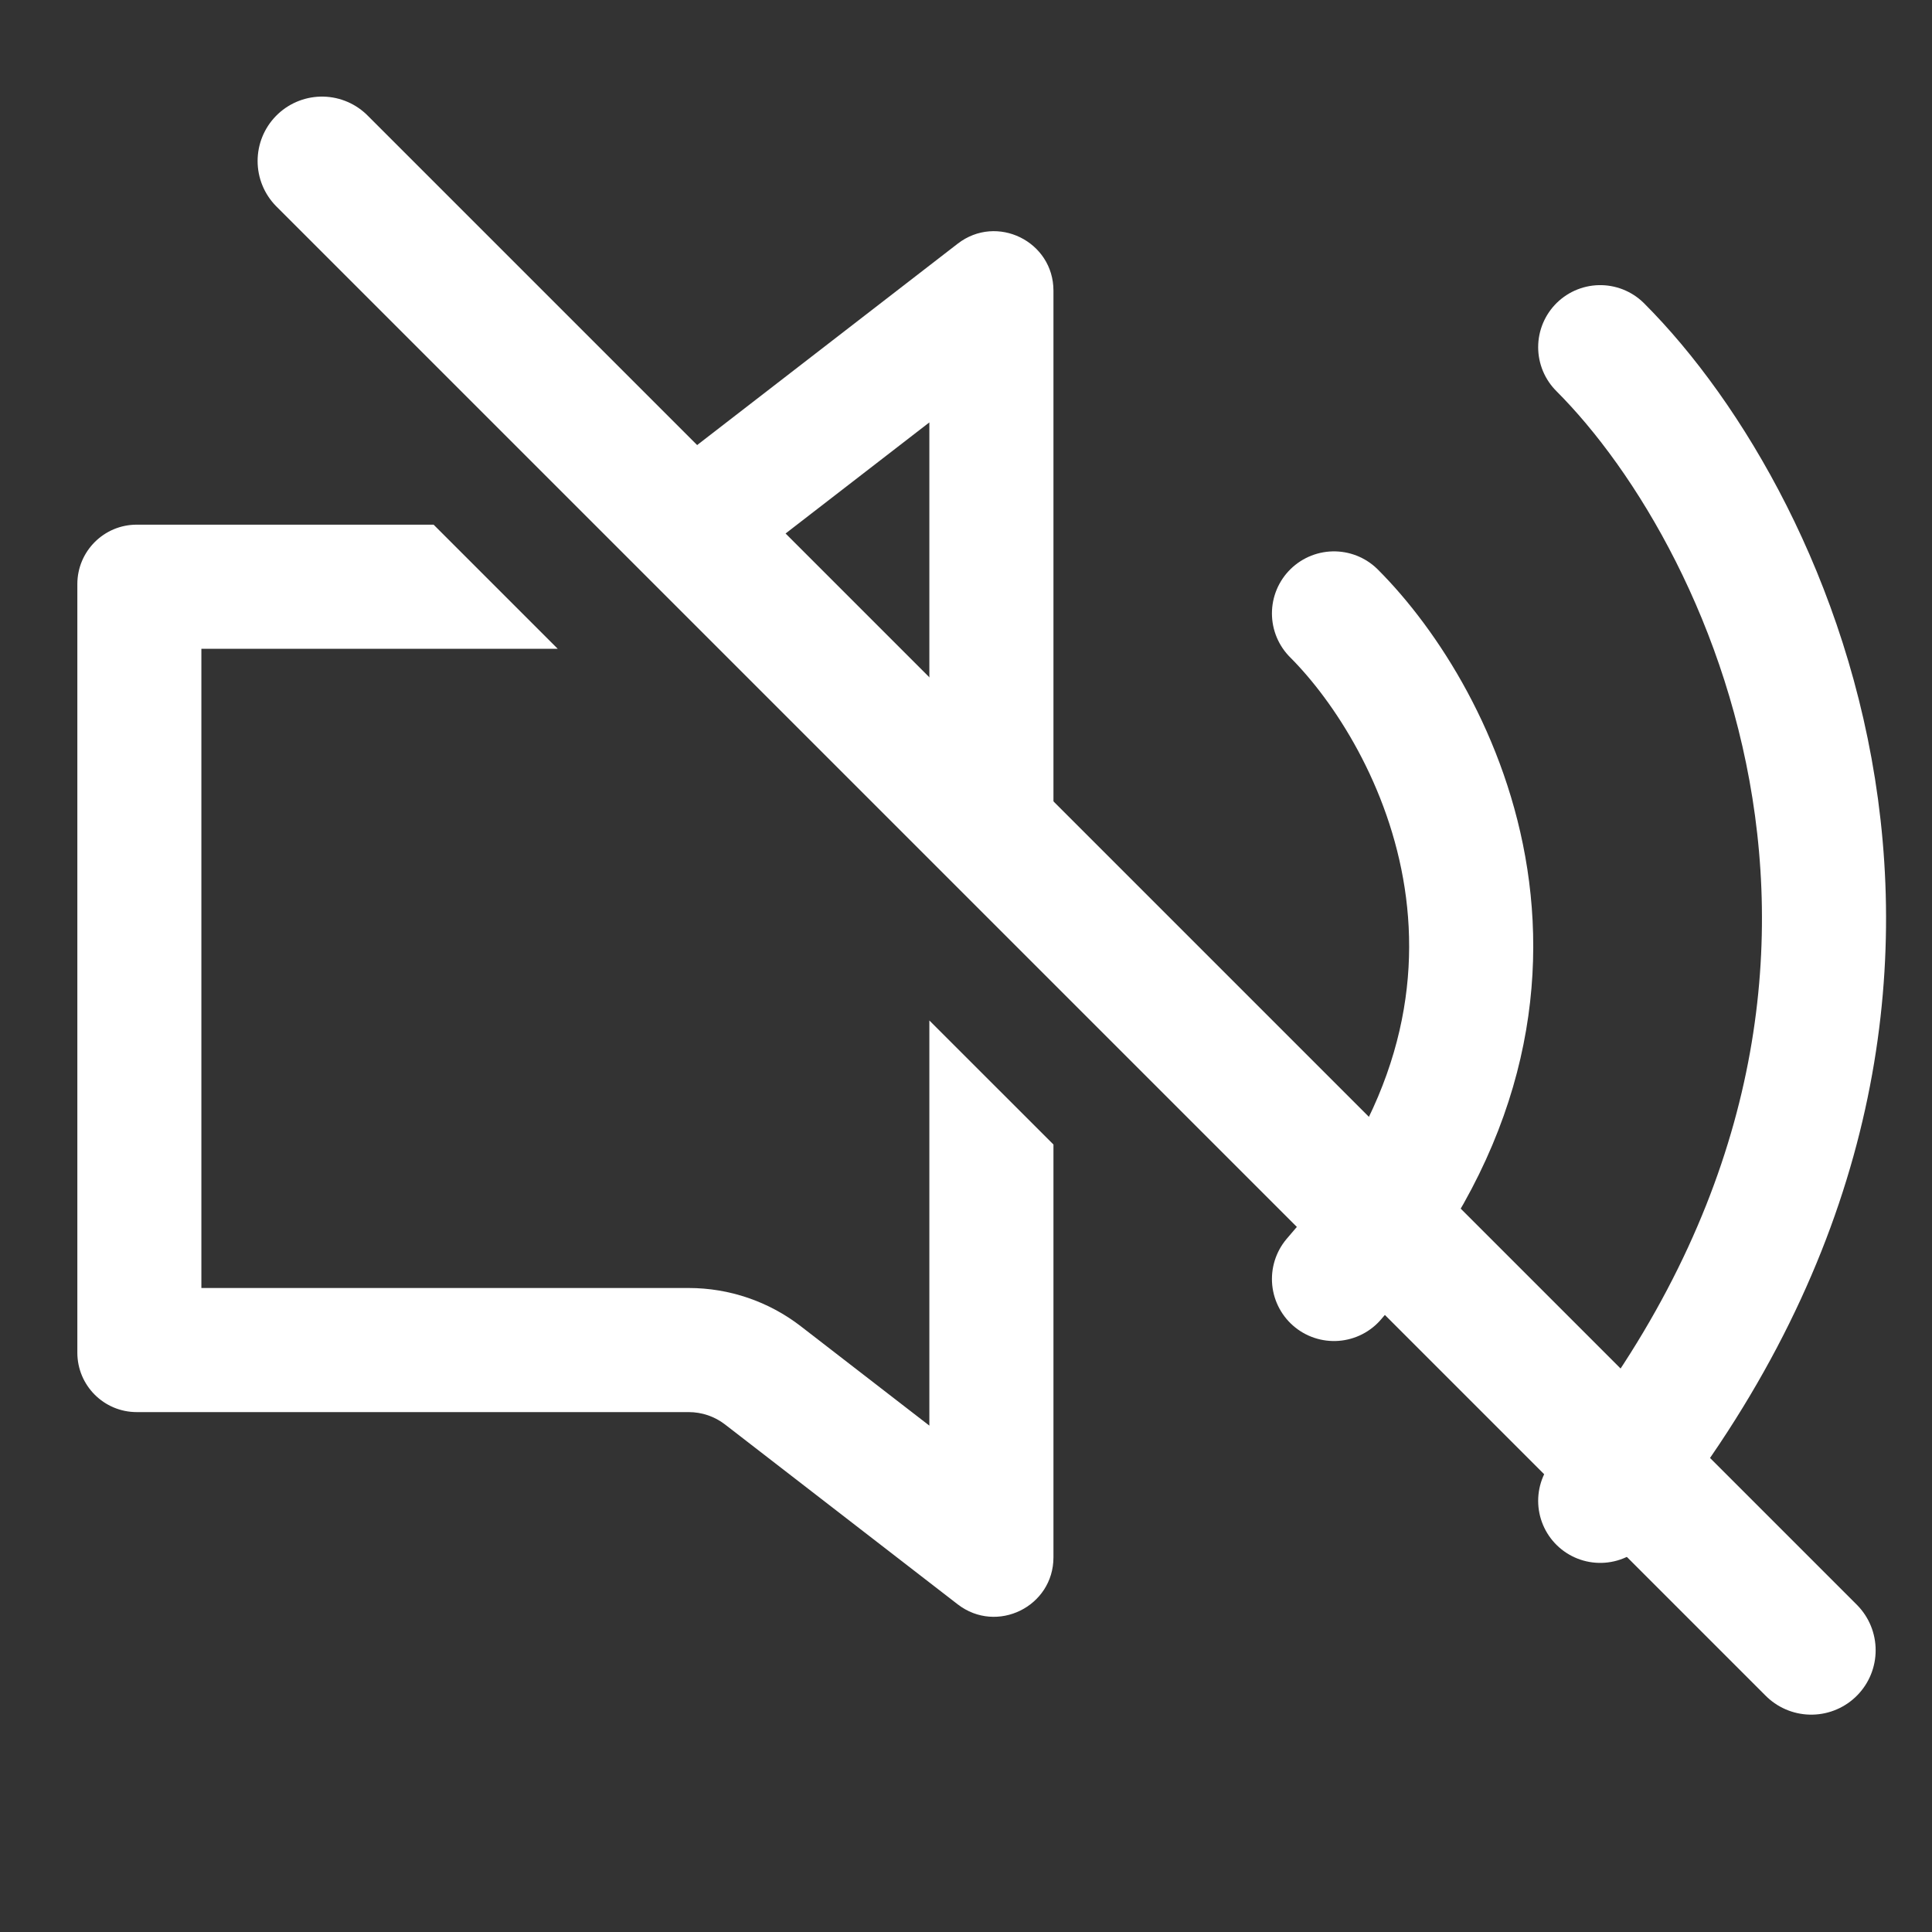 <svg width="30" height="30" viewBox="0 0 30 30" fill="none" xmlns="http://www.w3.org/2000/svg">
<rect x="0" y="0" width="30" height="30" fill="#333333" stroke="none"/>
<path d="M20.714 9.525C22.322 11.133 24.573 15.45 20.714 19.86" stroke="white" stroke-width="1.927" stroke-linecap="round"/>
<path d="M24.848 5.391C27.604 8.147 31.049 15.726 24.848 23.305" stroke="white" stroke-width="1.927" stroke-linecap="round"/>
<path d="M28.125 25.625L5 2.5" stroke="white" stroke-width="2" stroke-linecap="round"/>
<path fill-rule="evenodd" clip-rule="evenodd" d="M6.733 8.147H2.123C1.614 8.147 1.201 8.56 1.201 9.07V14.348V21.004C1.201 21.514 1.614 21.927 2.123 21.927H10.694C10.898 21.927 11.096 21.994 11.258 22.119L14.871 24.912C15.478 25.38 16.358 24.948 16.358 24.182V17.772L14.431 15.846V22.137L12.436 20.595C11.937 20.209 11.324 20 10.694 20H3.127V14.348V10.074H8.66L6.733 8.147ZM14.431 13.017V6.559L10.788 9.374L9.413 7.998C9.434 7.985 9.454 7.97 9.474 7.955L14.871 3.784C15.478 3.315 16.358 3.748 16.358 4.514L16.358 14.944L14.431 13.017Z" fill="white"/>
</svg>
